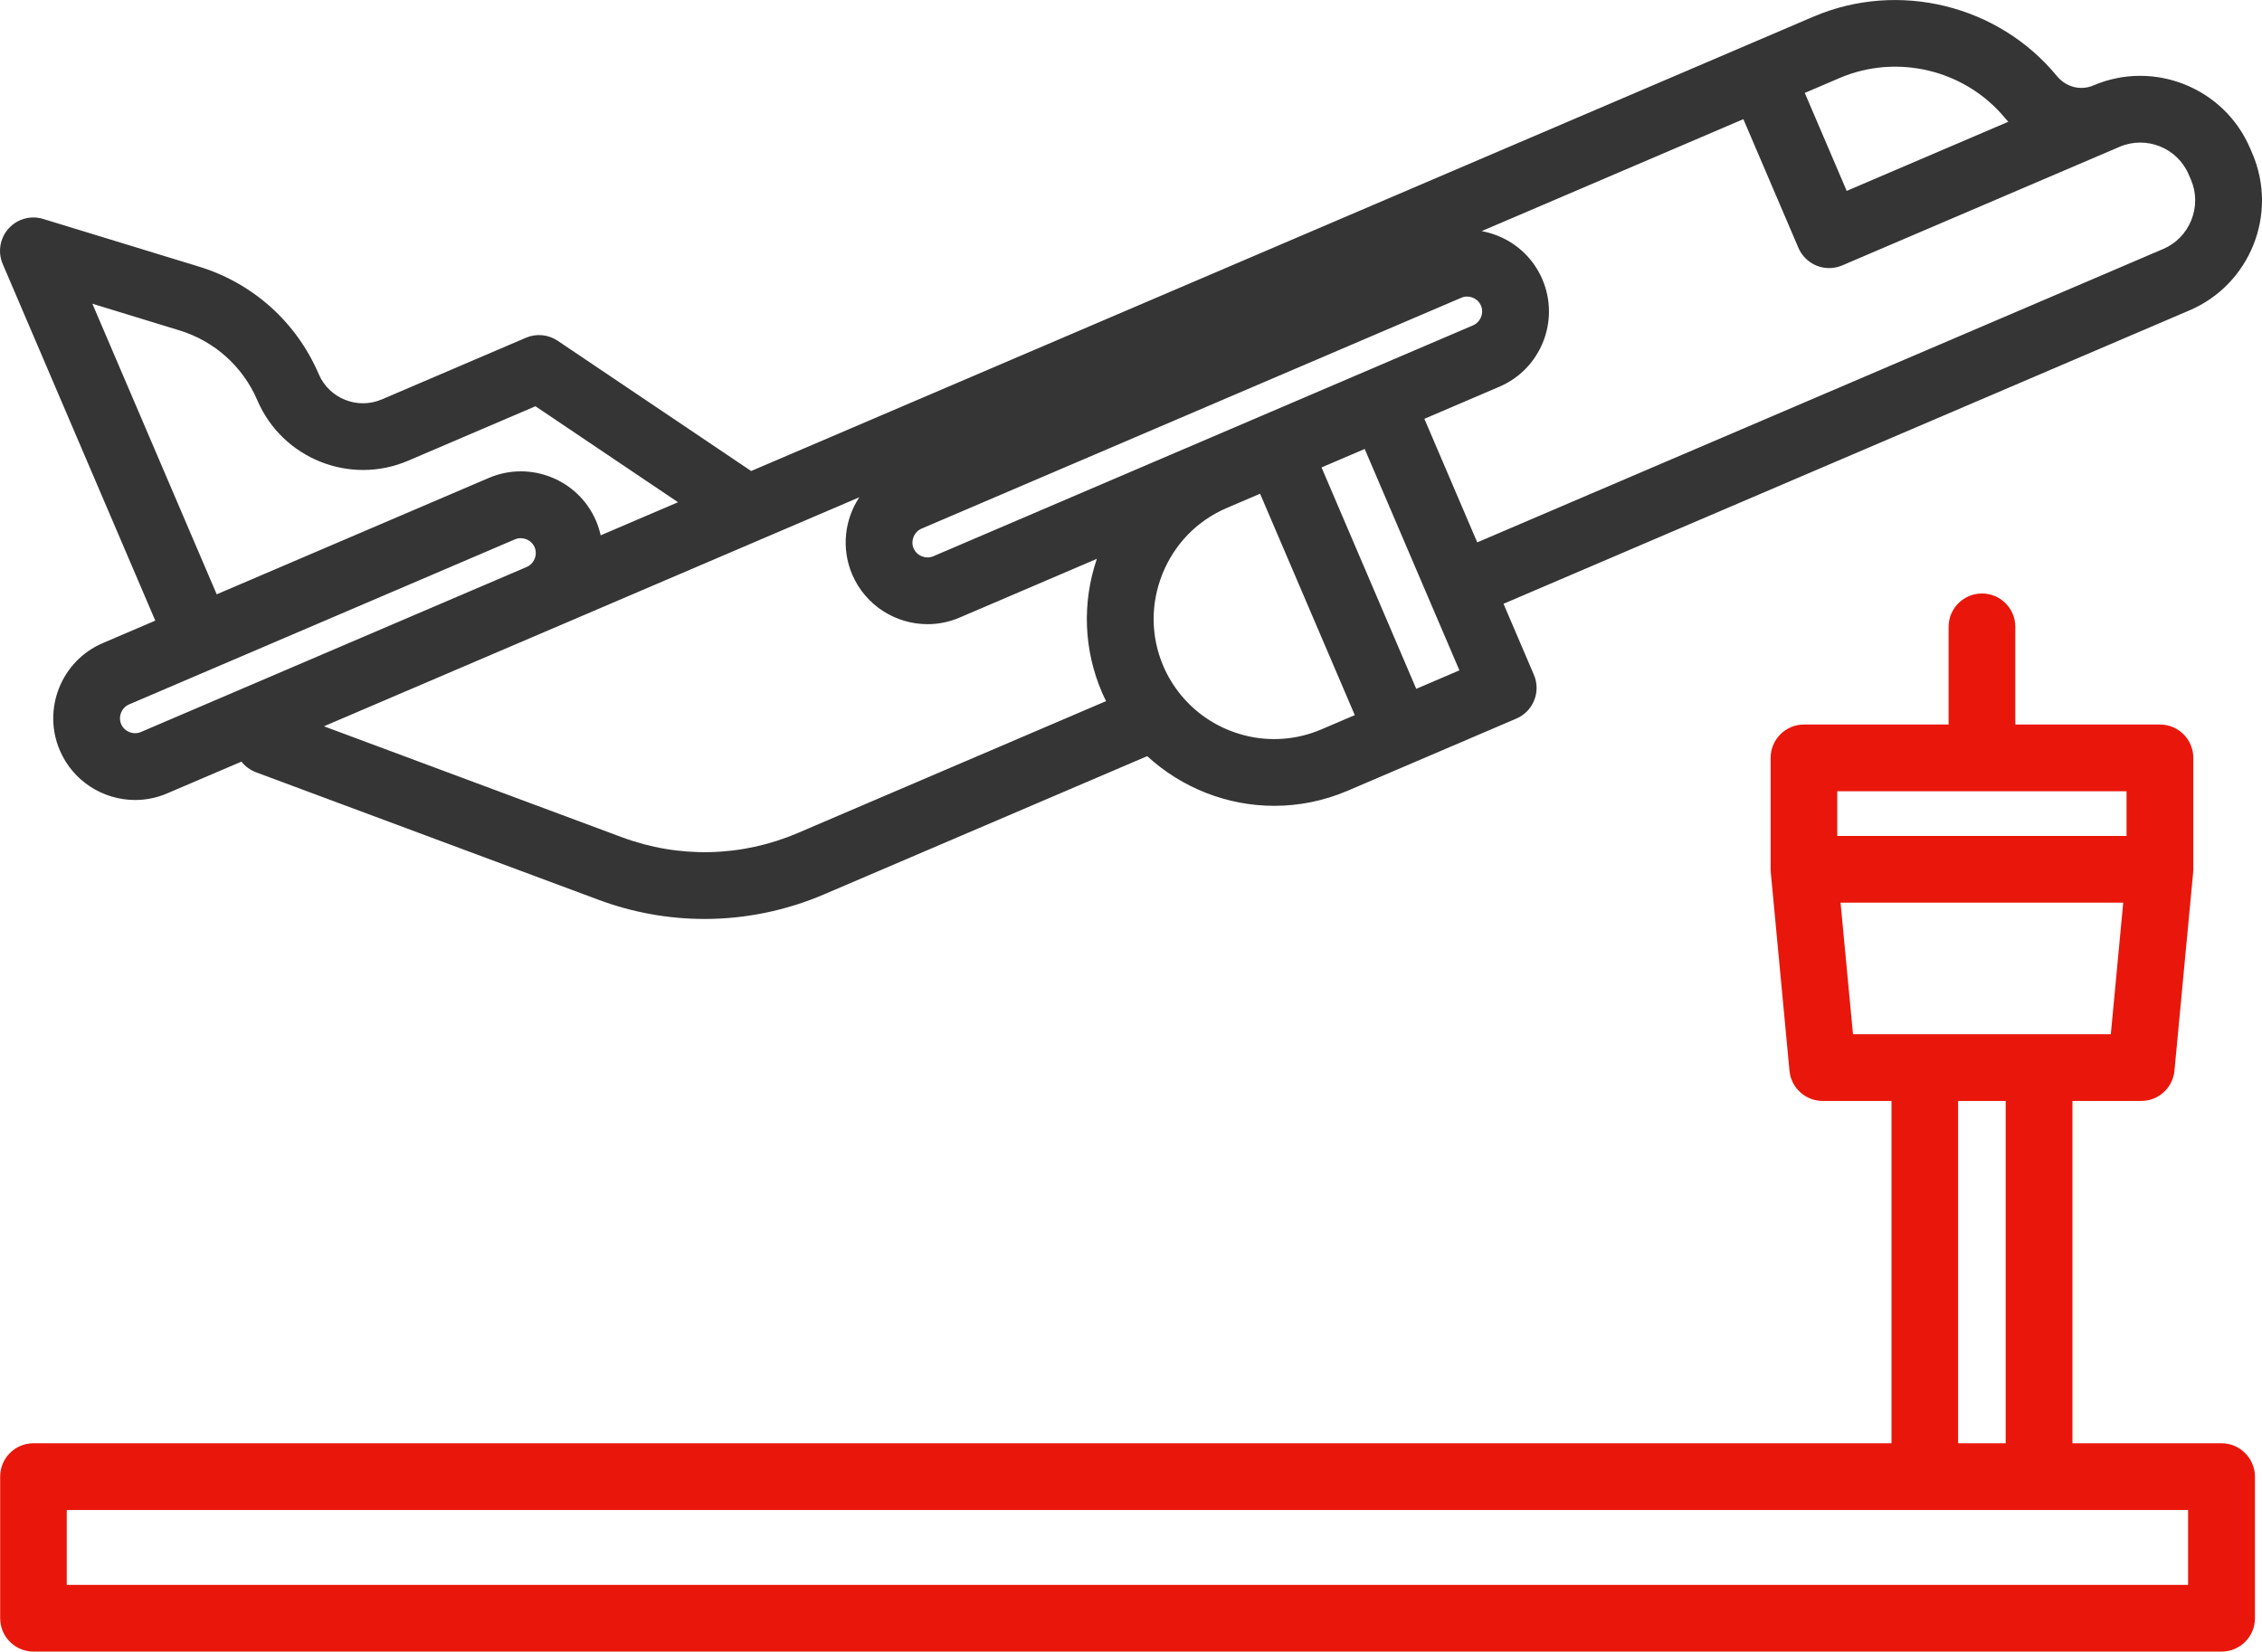 <?xml version="1.0" encoding="iso-8859-1"?>
<!-- Generator: Adobe Illustrator 21.1.0, SVG Export Plug-In . SVG Version: 6.00 Build 0)  -->
<svg version="1.1" id="Layer_1" xmlns="http://www.w3.org/2000/svg" xmlns:xlink="http://www.w3.org/1999/xlink" x="0px" y="0px"
	 viewBox="177 179.093 60 43.814" style="enable-background:new 177 179.093 60 43.814;" xml:space="preserve">
<g>
	<path style="fill:#353535;" d="M181.119,195.557l-1.391,0.595c-1.1,0.47-1.611,1.748-1.141,2.847
		c0.352,0.822,1.155,1.316,1.997,1.316c0.284,0,0.573-0.056,0.85-0.175l1.971-0.843c0.097,0.124,0.228,0.224,0.386,0.283
		l9.084,3.382c0.913,0.34,1.864,0.509,2.814,0.509c1.077,0,2.153-0.218,3.168-0.652l8.573-3.667
		c0.917,0.843,2.124,1.318,3.371,1.318c0.65,0,1.311-0.129,1.946-0.4l1.701-0.728l0,0l0,0l2.773-1.186
		c0.45-0.192,0.658-0.713,0.466-1.162l-0.806-1.884l18.197-7.784c1.606-0.687,2.354-2.553,1.667-4.159l-0.06-0.14
		c-0.687-1.606-2.553-2.354-4.159-1.667c-0.337,0.144-0.724,0.044-0.965-0.248c-1.553-1.891-4.211-2.539-6.462-1.576l-1.737,0.743
		l0,0h0l-26.437,11.309l-5.132-3.455c-0.249-0.168-0.567-0.198-0.843-0.08l-3.821,1.635c-0.647,0.277-1.398-0.024-1.675-0.671
		c-0.588-1.375-1.745-2.414-3.175-2.851l-4.134-1.265c-0.33-0.101-0.688-0.001-0.918,0.255c-0.23,0.256-0.291,0.623-0.155,0.94
		L181.119,195.557z M180.737,198.512c-0.199,0.085-0.438-0.011-0.523-0.209c-0.085-0.198,0.011-0.438,0.209-0.523l2.205-0.943l0,0
		l0,0l8.031-3.436c0.049-0.021,0.101-0.031,0.152-0.031c0.155,0,0.306,0.091,0.37,0.24c0.085,0.198-0.011,0.438-0.209,0.523l0,0
		l-3.029,1.296l0,0L180.737,198.512z M198.161,201.191c-1.491,0.638-3.148,0.677-4.668,0.111l-7.901-2.942l6.078-2.6l0,0
		c0,0,0,0,0.001,0l8.122-3.475c-0.388,0.588-0.485,1.354-0.187,2.05c0.352,0.822,1.155,1.316,1.997,1.316
		c0.284,0,0.573-0.056,0.85-0.175l3.641-1.558c-0.394,1.162-0.349,2.408,0.134,3.539c0.034,0.08,0.073,0.157,0.111,0.235
		L198.161,201.191z M201.757,193.849c-0.198,0.085-0.438-0.011-0.523-0.209c-0.085-0.198,0.011-0.438,0.209-0.523l14.318-6.125
		c0.054-0.023,0.106-0.032,0.153-0.032c0.064,0,0.118,0.016,0.151,0.029c0.058,0.023,0.163,0.081,0.218,0.211
		c0.085,0.198-0.011,0.438-0.209,0.523L201.757,193.849z M212.05,198.442c-1.334,0.571-2.845,0.159-3.723-0.909
		c-0.004-0.004-0.007-0.009-0.011-0.013c-0.183-0.225-0.339-0.478-0.459-0.758c-0.334-0.78-0.342-1.648-0.024-2.442
		c0.319-0.795,0.924-1.416,1.704-1.75l0.887-0.379l2.512,5.873L212.05,198.442z M214.566,197.366l-2.512-5.873l1.145-0.49
		l2.512,5.873L214.566,197.366z M235.056,183.722l0.06,0.14c0.146,0.341,0.149,0.72,0.01,1.069c-0.14,0.348-0.404,0.62-0.745,0.766
		l-18.197,7.784l-1.402-3.278l1.989-0.851c1.1-0.47,1.611-1.748,1.141-2.847c-0.227-0.531-0.649-0.943-1.188-1.159
		c-0.138-0.055-0.28-0.096-0.423-0.122l6.942-2.97l1.46,3.413c0.092,0.216,0.267,0.386,0.485,0.474
		c0.106,0.042,0.218,0.064,0.329,0.064c0.119,0,0.237-0.024,0.348-0.071l7.356-3.146
		C233.93,182.684,234.753,183.014,235.056,183.722z M225.795,181.163c1.532-0.656,3.341-0.215,4.397,1.072
		c0.025,0.031,0.052,0.059,0.079,0.088l-4.287,1.834l-1.112-2.599L225.795,181.163z M181.761,187.858
		c0.93,0.284,1.682,0.96,2.065,1.854c0.661,1.544,2.455,2.264,3.999,1.603l3.378-1.445l3.782,2.546l-2.052,0.878
		c-0.029-0.128-0.068-0.256-0.121-0.381c-0.47-1.1-1.748-1.612-2.847-1.141l-7.217,3.087l-3.298-7.709L181.761,187.858z"/>
	<path style="fill:#E9170B;" d="M235.924,217.379h-3.952v-9.08h1.824c0.457,0,0.839-0.347,0.882-0.802l0.495-5.251
		c0-0.001,0-0.001,0-0.002l0.001-0.006c0.001-0.01,0.001-0.021,0.001-0.031c0.001-0.017,0.003-0.035,0.003-0.052v-2.957
		c0-0.489-0.396-0.885-0.885-0.885h-3.836v-2.591c0-0.489-0.396-0.885-0.885-0.885c-0.489,0-0.885,0.396-0.885,0.885v2.591h-3.836
		c-0.489,0-0.885,0.396-0.885,0.885v2.957c0,0.018,0.002,0.035,0.003,0.052c0.001,0.01,0,0.021,0.001,0.031l0.001,0.006
		c0,0.001,0,0.001,0,0.002l0.495,5.251c0.043,0.455,0.425,0.802,0.882,0.802h1.824v9.08h-49.283c-0.489,0-0.885,0.396-0.885,0.885
		v3.757c0,0.489,0.396,0.885,0.885,0.885h58.039c0.489,0,0.885-0.396,0.885-0.885v-3.757
		C236.81,217.775,236.413,217.379,235.924,217.379z M225.734,200.083h7.673v1.186h-7.673V200.083z M225.821,203.039h7.498
		l-0.329,3.489h-1.903h-3.033h-1.903L225.821,203.039z M228.939,208.299h1.262v9.08h-1.262V208.299z M235.039,221.136h-56.268
		v-1.986h49.283h3.033h3.952V221.136z"/>
</g>
</svg>
